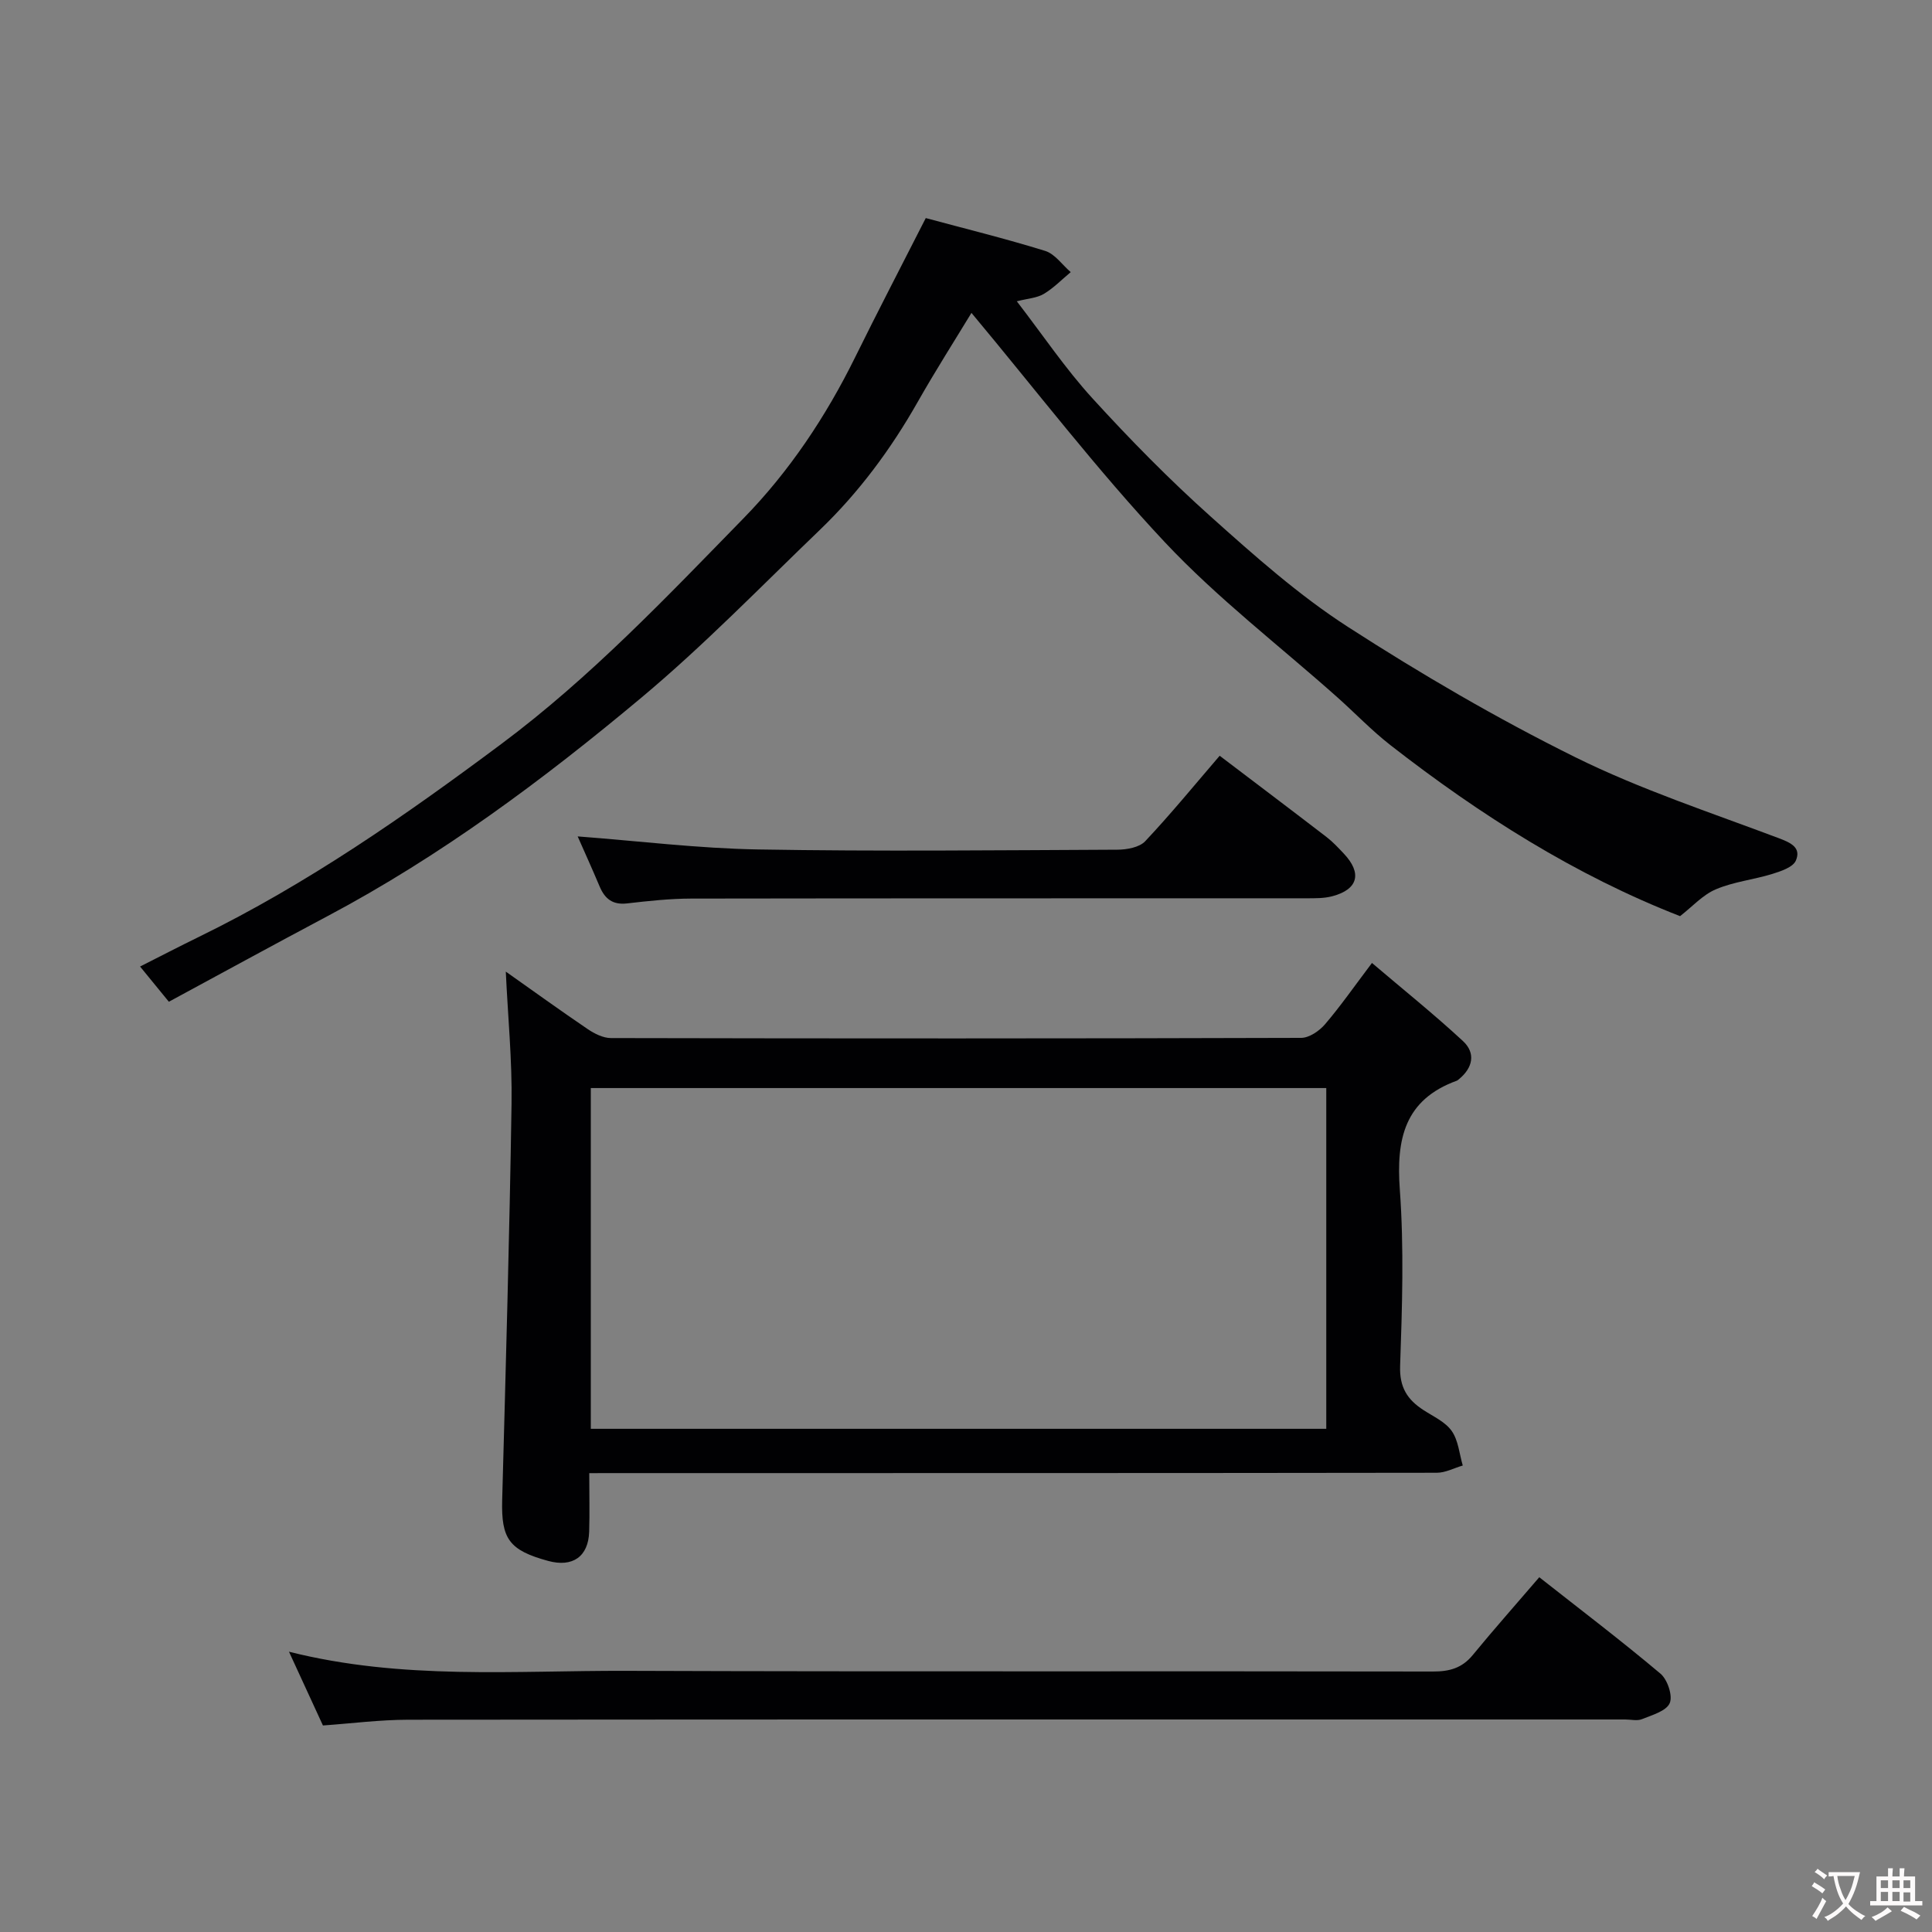 <svg enable-background="new 0 0 400 400" viewBox="0 0 400 400" xmlns="http://www.w3.org/2000/svg"><rect x="0" y="0" width="400" height="400" fill="#808080" stroke="none"/><g fill="#010103"><path d="m122 305c0 4.52.1 8.33-.02 12.14-.17 5.16-3.44 7.41-8.5 6.03-8.09-2.21-9.72-4.58-9.51-12.59.74-27.35 1.52-54.7 1.94-82.06.14-9-.76-18.01-1.19-27.36 5.54 3.91 11.2 8 16.98 11.92 1.39.94 3.17 1.83 4.77 1.84 47.64.1 95.29.11 142.93-.04 1.66-.01 3.73-1.42 4.91-2.79 3.18-3.71 5.98-7.74 9.74-12.72 6.33 5.39 12.78 10.56 18.83 16.16 2.7 2.5 2.07 5.55-.84 7.92-.13.1-.25.23-.4.29-10.86 3.93-12.59 12.09-11.82 22.58.88 12.1.48 24.32.06 36.46-.16 4.44 1.49 7 4.85 9.17 2.05 1.33 4.53 2.45 5.84 4.33 1.37 1.96 1.57 4.73 2.28 7.14-1.79.52-3.58 1.5-5.38 1.5-56.3.08-112.61.07-168.91.07-2 .01-3.97.01-6.56.01zm152.59-9.18c0-23.92 0-47.29 0-70.55-50.99 0-101.57 0-152.27 0v70.55z"/><path d="m347.84 189.68c-21.59-8.41-41.38-20.92-59.97-35.41-3.9-3.04-7.34-6.66-11.04-9.95-11.95-10.64-24.76-20.45-35.66-32.06-14.09-15.01-26.66-31.46-40.04-47.48-3.33 5.49-7.4 11.87-11.13 18.44-5.55 9.78-12.17 18.72-20.27 26.5-12.19 11.71-24 23.9-36.95 34.73-20.31 16.99-41.55 32.81-65.07 45.28-10.95 5.81-21.83 11.77-32.75 17.67-2.09-2.56-3.85-4.7-5.96-7.29 4.1-2.07 8.1-4.15 12.14-6.12 22.42-10.95 42.72-25.09 62.68-39.98 18.47-13.78 34.15-30.35 50.1-46.68 9.48-9.7 17.06-21.06 23.11-33.33 4.66-9.45 9.53-18.81 14.64-28.85 7.93 2.14 16.41 4.22 24.73 6.8 2.02.63 3.53 2.89 5.28 4.39-1.84 1.53-3.54 3.3-5.57 4.51-1.44.86-3.34.95-5.59 1.53 5.42 7.03 10.07 13.97 15.65 20.08 7.79 8.54 15.92 16.82 24.53 24.52 9.03 8.09 18.21 16.25 28.34 22.79 15.19 9.8 30.9 18.98 47.1 27 13.52 6.69 28.01 11.44 42.17 16.78 2.56.96 4.64 1.99 3.5 4.63-.6 1.38-3.09 2.2-4.88 2.76-3.85 1.19-7.98 1.61-11.65 3.17-2.71 1.13-4.86 3.56-7.44 5.57z"/><path d="m66.86 357.24c-2.35-5.1-4.51-9.8-7.03-15.27 23.47 5.91 46.74 3.88 69.87 3.96 55.66.2 111.31.03 166.97.14 3.42.01 6.01-.7 8.23-3.39 4.38-5.34 8.97-10.51 13.79-16.13 8.55 6.73 16.99 13.14 25.09 19.96 1.45 1.22 2.58 4.57 1.92 6.1-.71 1.65-3.64 2.47-5.74 3.32-1 .41-2.3.07-3.47.07-83.99 0-167.97-.03-251.96.05-5.92.01-11.83.78-17.67 1.19z"/><path d="m119.6 173.17c12.6.95 24.97 2.49 37.36 2.7 24.79.43 49.6.16 74.4.05 1.95-.01 4.54-.48 5.74-1.75 5.39-5.73 10.37-11.83 15.42-17.7 7.31 5.55 14.75 11.16 22.13 16.83 1.31 1.01 2.45 2.24 3.59 3.45 3.8 4.04 2.94 7.39-2.38 8.8-1.72.46-3.6.43-5.4.43-42.44.02-84.89-.01-127.33.06-4.43.01-8.87.49-13.28 1-2.98.35-4.61-.92-5.7-3.5-1.57-3.72-3.25-7.42-4.55-10.37z"/></g><path d="m377.9 391.2c-.2.3-.4.5-.6.8-.7-.6-1.4-1-2.2-1.5.2-.3.4-.5.5-.8.6.4 1.4.8 2.3 1.5zm-1.8 6.1c-.2-.2-.5-.4-.9-.6.4-.6.8-1.2 1.2-1.9s.7-1.3.9-1.9c.3.3.5.5.8.7-.7 1.3-1.4 2.6-2 3.7zm2.2-9c-.3.3-.5.5-.6.8-.6-.6-1.3-1.1-2-1.5.3-.3.5-.5.6-.7.6.5 1.3.9 2 1.4zm.3.2v-.9h2 4.5c-.3 1.3-.6 2.5-1 3.6s-.9 2.1-1.4 3c.4.5 1 1 1.6 1.4s1.2.8 1.9 1.1c-.3.2-.5.4-.8.8-.4-.3-1-.7-1.6-1.2s-1.2-1.1-1.6-1.6c-.5.6-1.1 1.1-1.7 1.6s-1.4.9-2.1 1.4c-.1-.3-.3-.5-.7-.8.6-.2 1.2-.5 1.9-1s1.4-1.1 2-1.8c-.5-.8-.9-1.6-1.2-2.5s-.6-2-.8-3.2c-.4.1-.7.1-1 .1zm2.5 2.7c.3 1 .7 1.7 1 2.2.3-.5.6-1.1 1-2s.6-1.9.9-3h-3.2-.4c.1.9.3 1.8.7 2.8z" fill="#fcfafa"/><path d="m396.5 388.5v1.5 3.6h1.5v.9c-.4 0-1 0-1.7 0h-7.9c-.5 0-.9 0-1.2 0v-.9h1.3v-3.5c0-.7 0-1.2 0-1.6h2.4c0-.8 0-1.4 0-1.7h1c0 .3-.1.8-.1 1.7h1.5c0-.8 0-1.4 0-1.7h1c0 .3-.1.9-.1 1.7zm-8.2 9.2c-.2-.3-.5-.5-.8-.8.8-.3 1.4-.6 1.9-.9s1-.7 1.4-1.1c.3.3.6.5.9.8-1.6 1-2.8 1.6-3.4 2zm2.6-6.8v-1.6h-1.5v1.6zm0 2.7v-1.9h-1.5v1.9zm2.4-2.7v-1.6h-1.5v1.6zm0 2.7v-1.9h-1.5v1.9zm.2 2 .7-.8c.4.2.9.5 1.6.8s1.3.7 1.8 1c-.3.3-.5.5-.8.8-.4-.3-1.5-1-3.3-1.8zm2-4.7v-1.6h-1.4v1.6zm0 2.8v-1.9h-1.4v1.9z" fill="#fcfafa"/></svg>